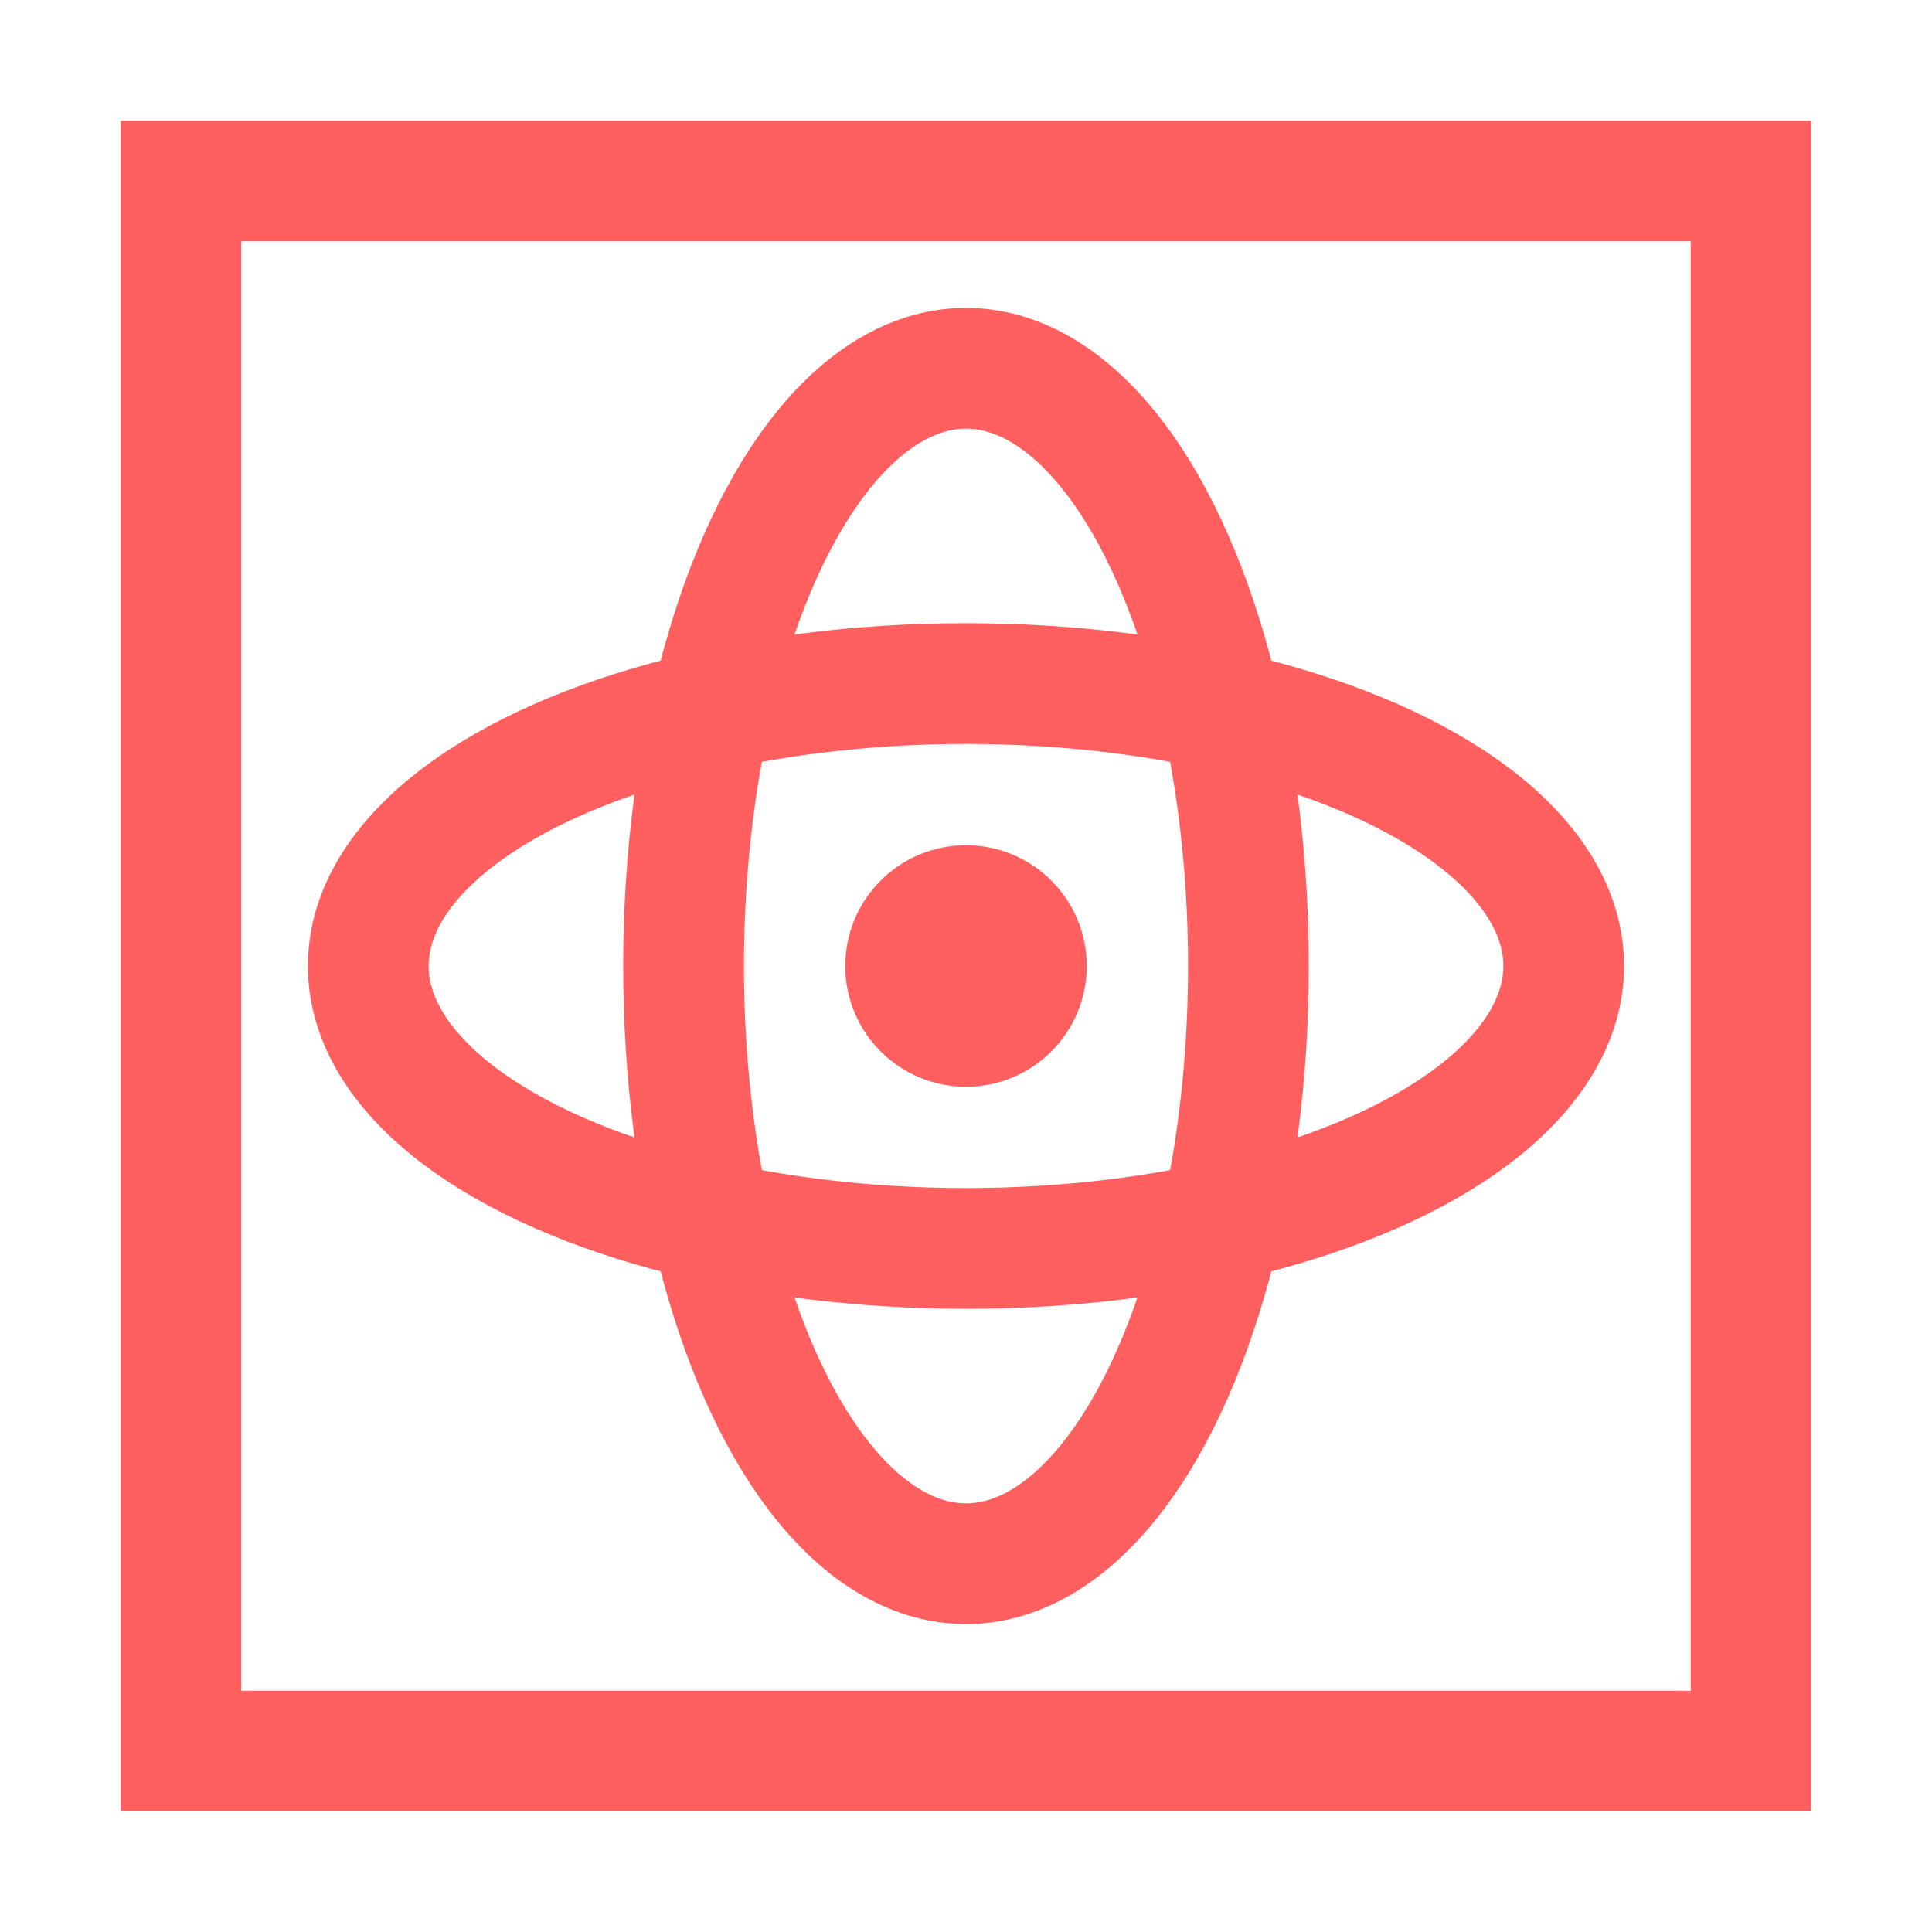 <svg height="16" viewBox="0 0 16 16" width="16" xmlns="http://www.w3.org/2000/svg"><circle cx="8" cy="8" fill="#ff5f5f" r="1"/><g fill="none" stroke="#ff5f5f"><ellipse cx="8" cy="-8" rx="2.339" ry="4.95" transform="rotate(90)"/><ellipse cx="8" cy="8" rx="2.339" ry="4.95"/><path d="m1.499 1.499h13.002v13.002h-13.002z" stroke-width=".998"/></g></svg>

